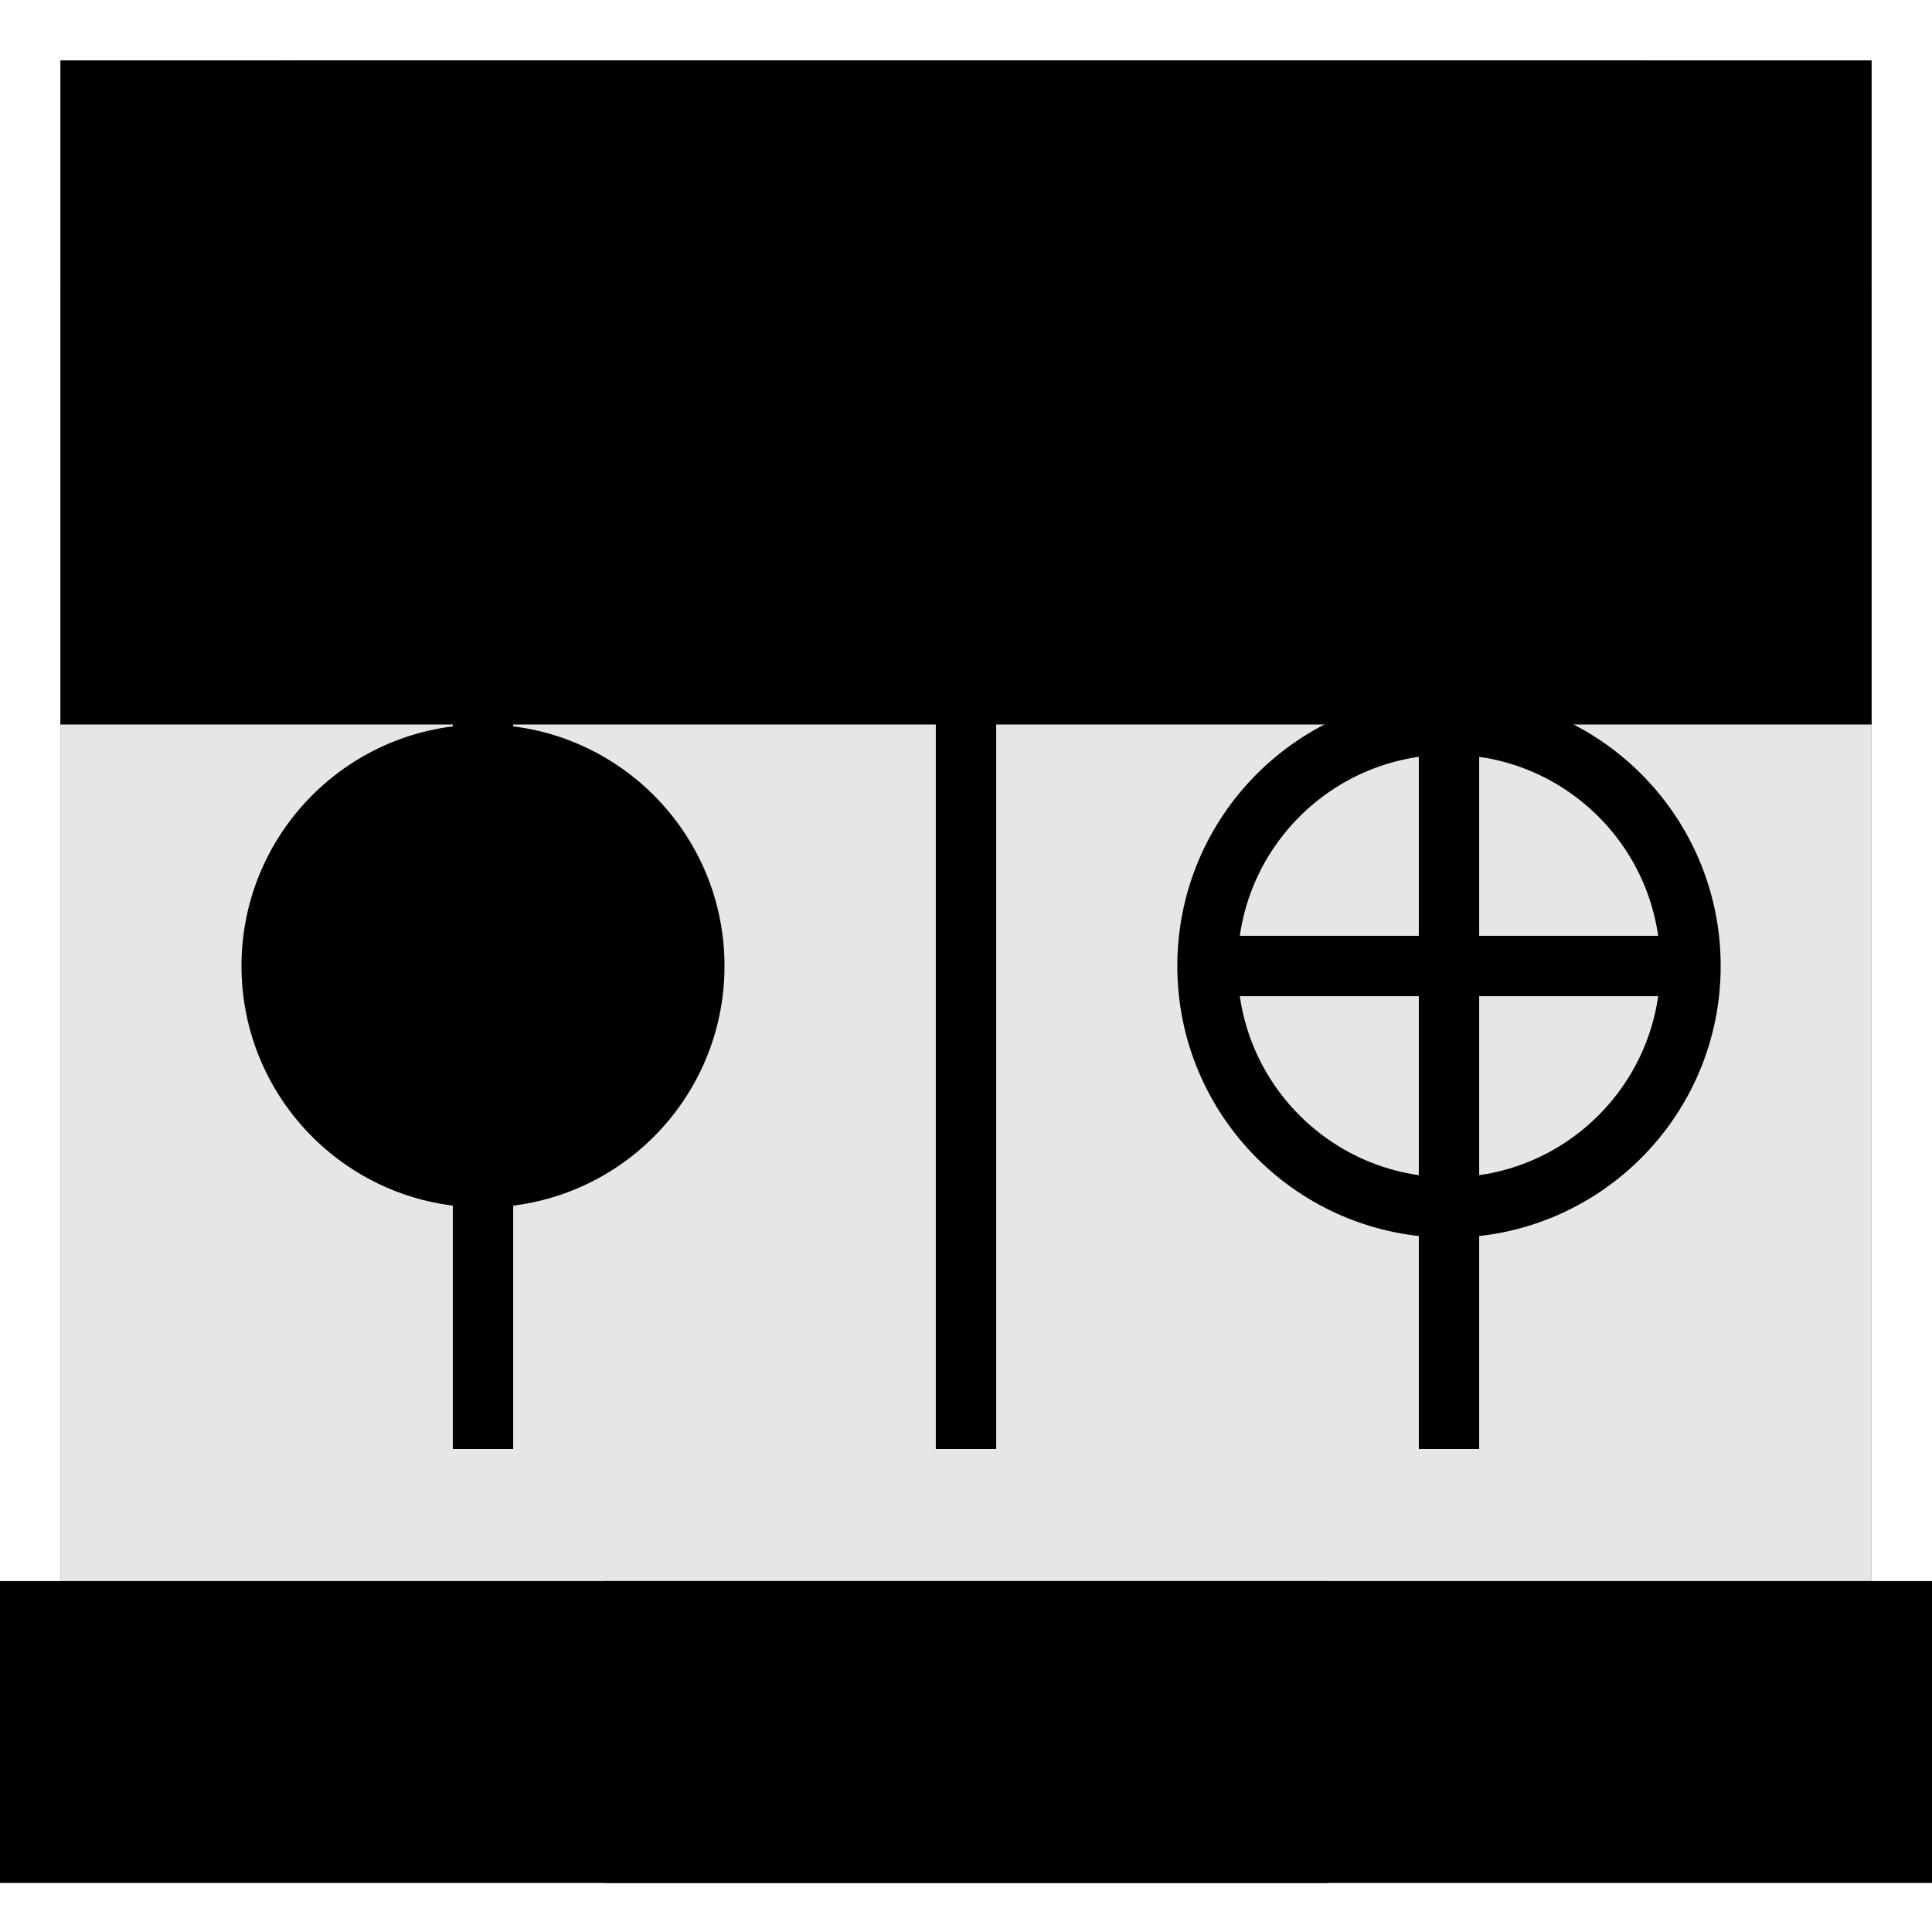 <?xml version="1.0" encoding="UTF-8" standalone="no"?>
<!-- Created with Inkscape (http://www.inkscape.org/) -->

<svg
   xmlns:dc="http://purl.org/dc/elements/1.1/"
   xmlns:cc="http://creativecommons.org/ns#"
   xmlns:rdf="http://www.w3.org/1999/02/22-rdf-syntax-ns#"
   xmlns:svg="http://www.w3.org/2000/svg"
   xmlns="http://www.w3.org/2000/svg"
   xmlns:sodipodi="http://sodipodi.sourceforge.net/DTD/sodipodi-0.dtd"
   xmlns:inkscape="http://www.inkscape.org/namespaces/inkscape"
   width="256"
   height="256"
   id="svg2"
   version="1.1"
   inkscape:version="0.48.4 r9939"
   sodipodi:docname="VerticalLinesButton.svg"
   inkscape:export-filename="/home/jannis/Quellcode/RevViewWorkspace/RevVisGDX-android/assets/data/MovingRuleHighlightBoxes.png"
   inkscape:export-xdpi="22.5"
   inkscape:export-ydpi="22.5">
  <defs
     id="defs4">
    <filter
       inkscape:collect="always"
       id="filter3838">
      <feGaussianBlur
         inkscape:collect="always"
         stdDeviation="3.6"
         id="feGaussianBlur3840" />
    </filter>
  </defs>
  <sodipodi:namedview
     id="base"
     pagecolor="#ffffff"
     bordercolor="#666666"
     borderopacity="1.0"
     inkscape:pageopacity="0.0"
     inkscape:pageshadow="2"
     inkscape:zoom="1.1918616"
     inkscape:cx="48.444442"
     inkscape:cy="209.3316"
     inkscape:document-units="px"
     inkscape:current-layer="layer1"
     showgrid="true"
     inkscape:snap-bbox="false"
     inkscape:object-nodes="true"
     inkscape:window-width="1631"
     inkscape:window-height="1026"
     inkscape:window-x="49"
     inkscape:window-y="24"
     inkscape:window-maximized="1"
     showguides="true"
     inkscape:guide-bbox="true">
    <inkscape:grid
       type="xygrid"
       id="grid2985"
       empspacing="8"
       visible="true"
       enabled="true"
       snapvisiblegridlinesonly="true"
       spacingx="8px"
       spacingy="8px" />
  </sodipodi:namedview>
  <g
     inkscape:label="Ebene 1"
     inkscape:groupmode="layer"
     id="layer1"
     transform="translate(0,-796.362)">
    <rect
       ry="32"
       rx="32"
       y="804.362"
       x="8"
       height="240"
       width="240"
       id="rect3820"
       style="fill:#000000;fill-rule:evenodd;stroke:none;filter:url(#filter3838)" />
    <rect
       style="fill:#e6e6e6;fill-rule:evenodd;stroke:none"
       id="rect2987"
       width="240"
       height="240"
       x="8"
       y="8"
       rx="32"
       ry="32"
       transform="translate(0,796.362)" />
    <flowRoot
       xml:space="preserve"
       id="flowRoot3842"
       style="font-size:24px;font-style:normal;font-weight:normal;line-height:125%;letter-spacing:0px;word-spacing:0px;fill:#000000;fill-opacity:1;stroke:none;font-family:Sans"
       transform="translate(0,796.362)"><flowRegion
         id="flowRegion3844"><rect
           id="rect3846"
           width="240"
           height="88"
           x="8"
           y="8"
           style="font-size:24px" /></flowRegion><flowPara
         style="font-size:32px;font-style:normal;font-variant:normal;font-weight:600;font-stretch:normal;text-align:center;text-anchor:middle;font-family:FreeSans;-inkscape-font-specification:FreeSans Semi-Bold"
         id="flowPara4670">Vertical Lines</flowPara></flowRoot>    <flowRoot
       transform="translate(-64,989.862)"
       style="font-size:24px;font-style:normal;font-weight:normal;line-height:125%;letter-spacing:0px;word-spacing:0px;fill:#000000;fill-opacity:1;stroke:none;font-family:Sans"
       id="flowRoot3864"
       xml:space="preserve"><flowRegion
         id="flowRegion3866"><rect
           style="font-size:24px;fill:#000000;fill-opacity:1"
           y="16"
           x="16"
           height="40"
           width="224"
           id="rect3868" /></flowRegion><flowPara
         style="font-size:32px;font-style:normal;font-variant:normal;font-weight:600;font-stretch:normal;text-align:center;text-anchor:middle;fill:#000000;fill-opacity:1;font-family:FreeSans;-inkscape-font-specification:FreeSans Semi-Bold"
         id="flowPara3870">On</flowPara></flowRoot>    <flowRoot
       transform="translate(64,989.862)"
       style="font-size:24px;font-style:normal;font-weight:normal;line-height:125%;letter-spacing:0px;word-spacing:0px;fill:#000000;fill-opacity:1;stroke:none;font-family:Sans"
       id="flowRoot3880"
       xml:space="preserve"><flowRegion
         id="flowRegion3882"><rect
           style="font-size:24px"
           y="16"
           x="16"
           height="40"
           width="224"
           id="rect3884" /></flowRegion><flowPara
         style="font-size:32px;font-style:normal;font-variant:normal;font-weight:600;font-stretch:normal;text-align:center;text-anchor:middle;fill:#000000;fill-opacity:0.247;font-family:FreeSans;-inkscape-font-specification:FreeSans Semi-Bold"
         id="flowPara3886">Off</flowPara></flowRoot>    <path
       style="fill:none;stroke:#000000;stroke-width:8;stroke-linecap:butt;stroke-linejoin:miter;stroke-opacity:1;stroke-miterlimit:4;stroke-dasharray:none"
       d="m 128,64 0,128"
       id="path4140"
       inkscape:connector-curvature="0"
       transform="translate(0,796.362)" />
    <path
       inkscape:connector-curvature="0"
       id="path4650"
       d="m 192,860.362 0,128"
       style="fill:none;stroke:#000000;stroke-width:8;stroke-linecap:butt;stroke-linejoin:miter;stroke-miterlimit:4;stroke-opacity:1;stroke-dasharray:none" />
    <path
       style="fill:none;stroke:#000000;stroke-width:8;stroke-linecap:butt;stroke-linejoin:miter;stroke-miterlimit:4;stroke-opacity:1;stroke-dasharray:none"
       d="m 64,860.362 0,128"
       id="path4652"
       inkscape:connector-curvature="0" />
    <path
       sodipodi:type="arc"
       style="fill:#000000;fill-opacity:1;stroke:none"
       id="path4654"
       sodipodi:cx="96"
       sodipodi:cy="96"
       sodipodi:rx="32"
       sodipodi:ry="32"
       d="m 128,96 c 0,17.673 -14.327,32 -32,32 -17.673,0 -32,-14.327 -32,-32 0,-17.673 14.327,-32 32,-32 17.673,0 32,14.327 32,32 z"
       transform="translate(-32,828.362)" />
    <path
       transform="translate(96,828.362)"
       d="m 128,96 c 0,17.673 -14.327,32 -32,32 -17.673,0 -32,-14.327 -32,-32 0,-17.673 14.327,-32 32,-32 17.673,0 32,14.327 32,32 z"
       sodipodi:ry="32"
       sodipodi:rx="32"
       sodipodi:cy="96"
       sodipodi:cx="96"
       id="path4658"
       style="fill:none;fill-opacity:1;stroke:#000000;stroke-opacity:1;stroke-width:8;stroke-miterlimit:4;stroke-dasharray:none"
       sodipodi:type="arc" />
    <path
       style="fill:none;stroke:#000000;stroke-width:8;stroke-linecap:butt;stroke-linejoin:miter;stroke-opacity:1;stroke-miterlimit:4;stroke-dasharray:none"
       d="m 160,128 64,0"
       id="path4660"
       inkscape:connector-curvature="0"
       transform="translate(0,796.362)" />
  </g>
</svg>

